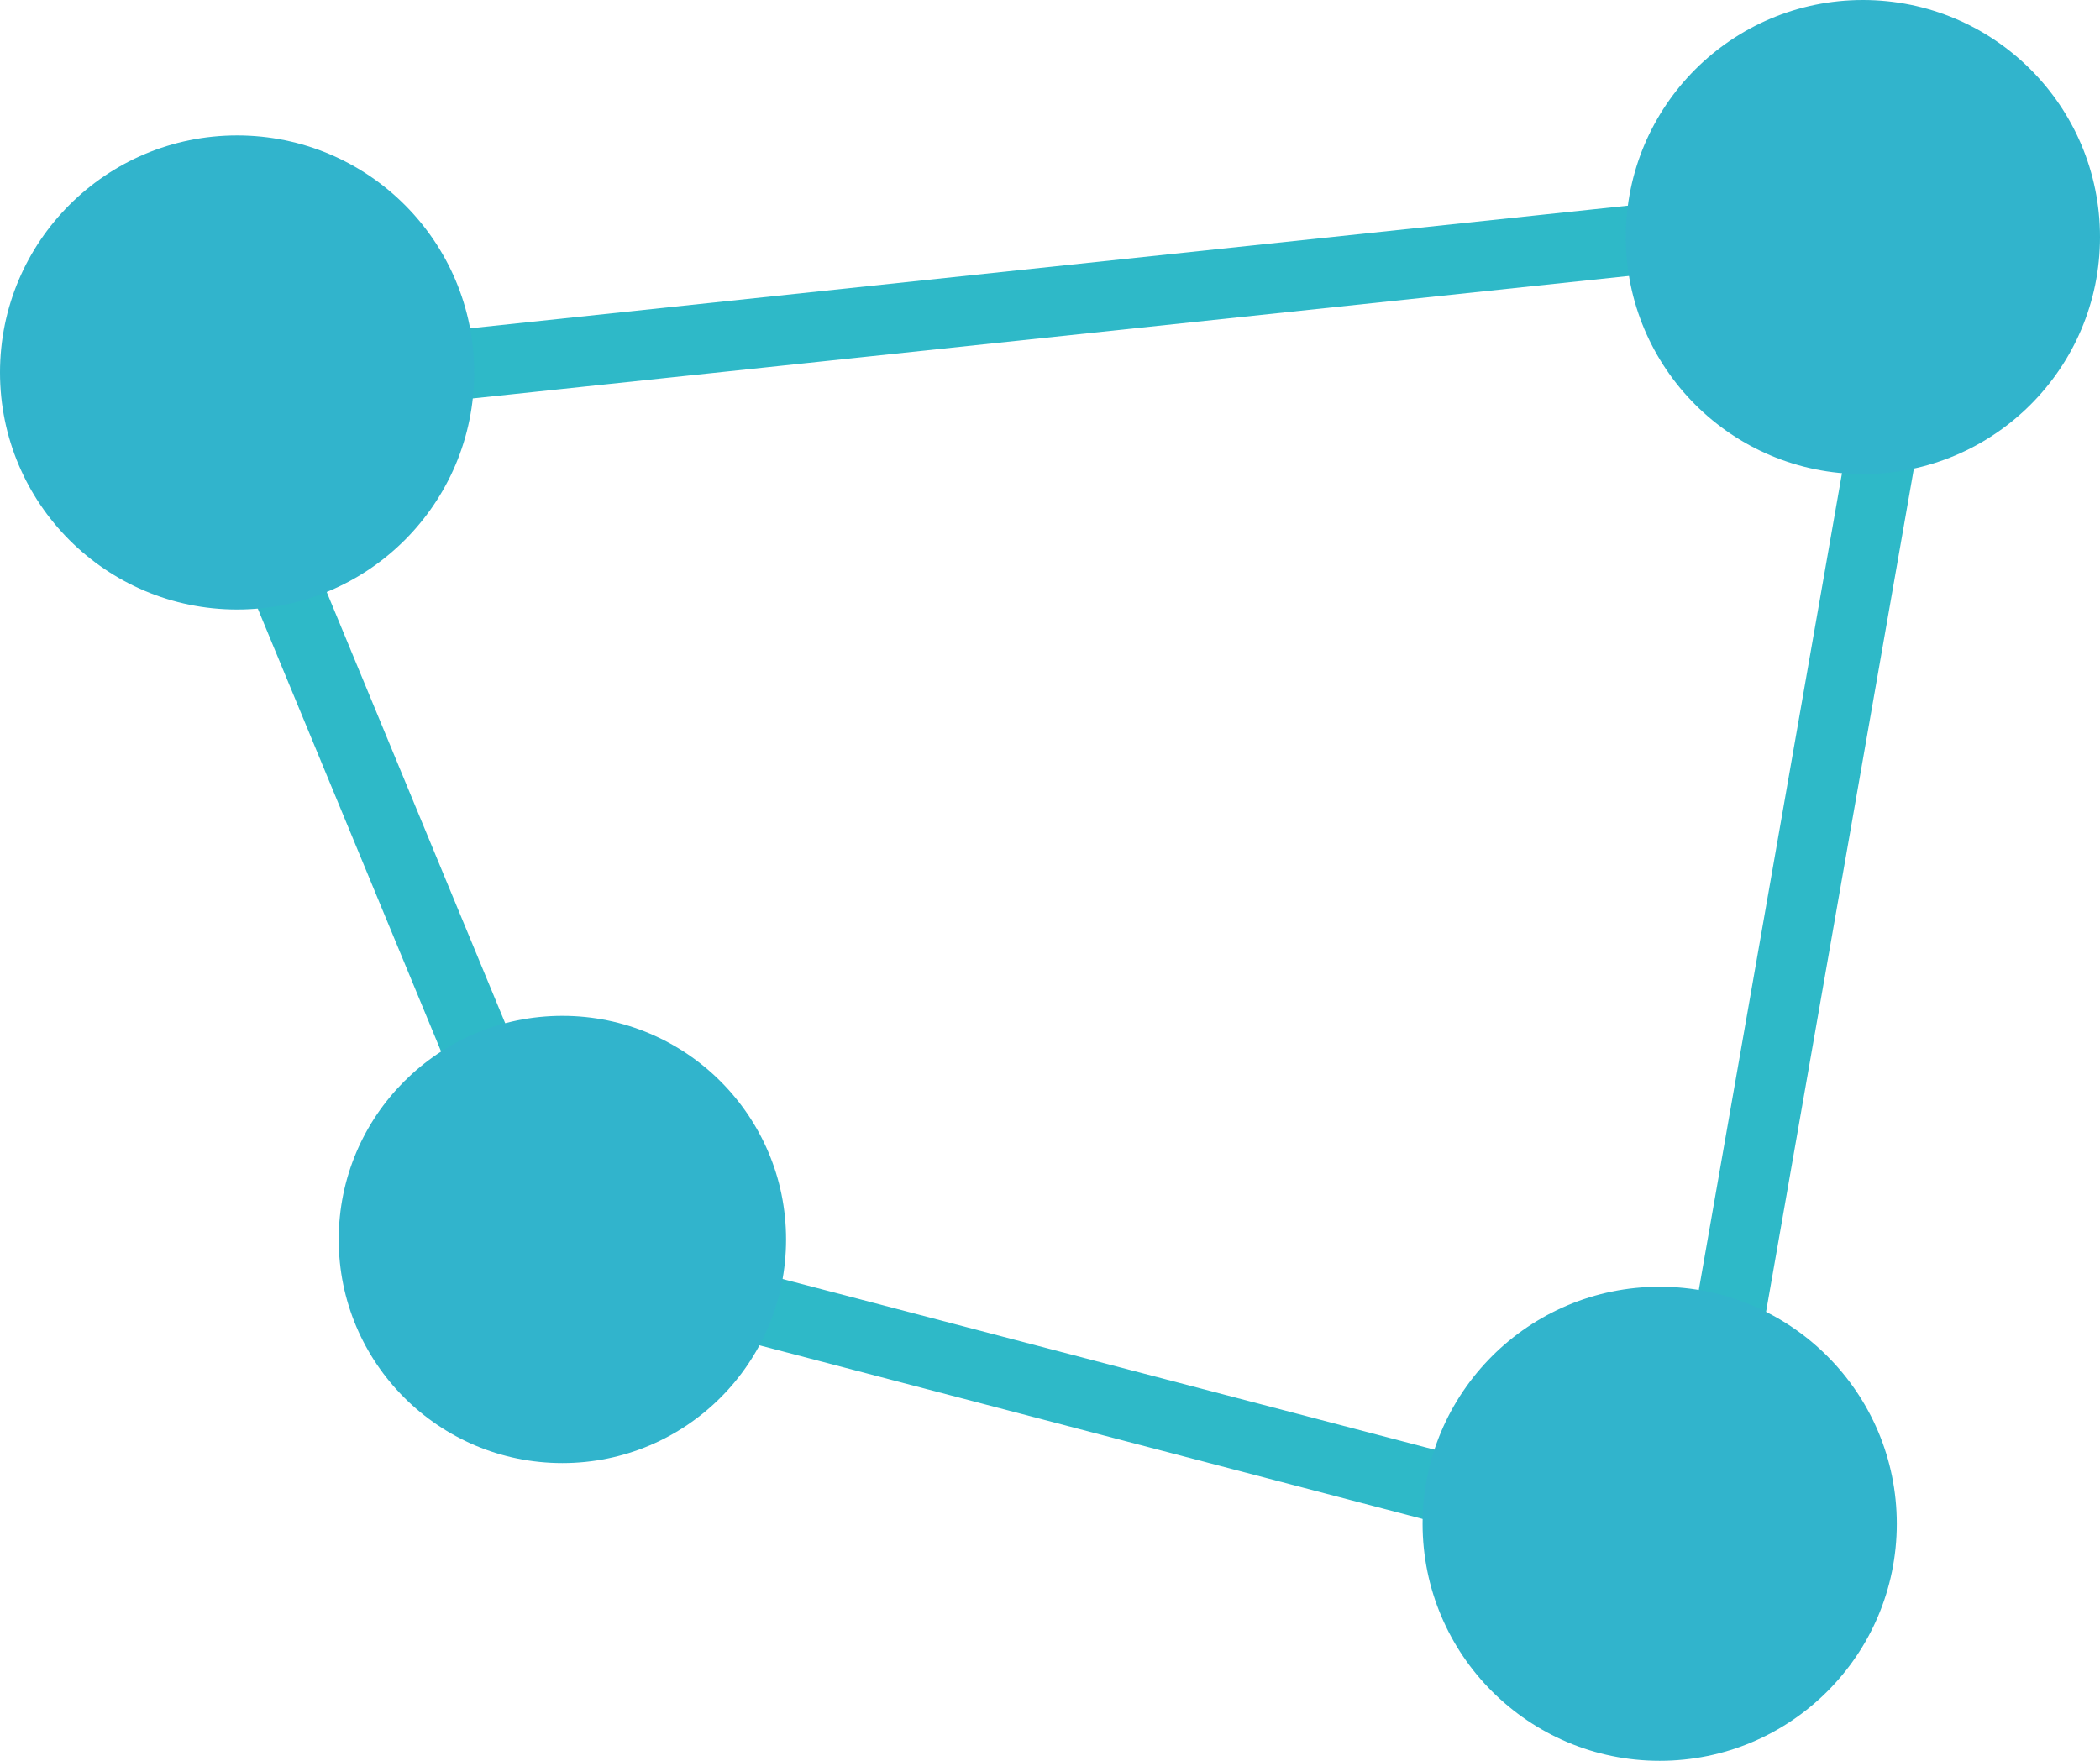 <svg xmlns="http://www.w3.org/2000/svg" width="89.969" height="75.458" viewBox="0 0 89.969 75.458">
  <g id="Group_5627" data-name="Group 5627" transform="translate(-12890.938 -3057.16)">
    <g id="Group_5626" data-name="Group 5626" transform="translate(12890.938 3057.16)">
      <path id="Path_4096" data-name="Path 4096" d="M11750.381-1180.756l73.6-7.8-10.085,57.546-48.148-12.61Z" transform="translate(-11741.563 1197.534)" fill="none" stroke="#2eb9c8" stroke-linecap="round" stroke-linejoin="round" stroke-width="3"/>
      <circle id="Ellipse_494" data-name="Ellipse 494" cx="10.158" cy="10.158" r="10.158" transform="translate(0 5.804)" fill="#31b4cc"/>
      <circle id="Ellipse_495" data-name="Ellipse 495" cx="10.158" cy="10.158" r="10.158" transform="translate(69.653)" fill="#31b4cc"/>
      <circle id="Ellipse_496" data-name="Ellipse 496" cx="10.158" cy="10.158" r="10.158" transform="translate(60.947 55.142)" fill="#31b4cc"/>
      <circle id="Ellipse_497" data-name="Ellipse 497" cx="9.583" cy="9.583" r="9.583" transform="translate(14.511 43.533)" fill="#31b4cc"/>
    </g>
  </g>
</svg>
